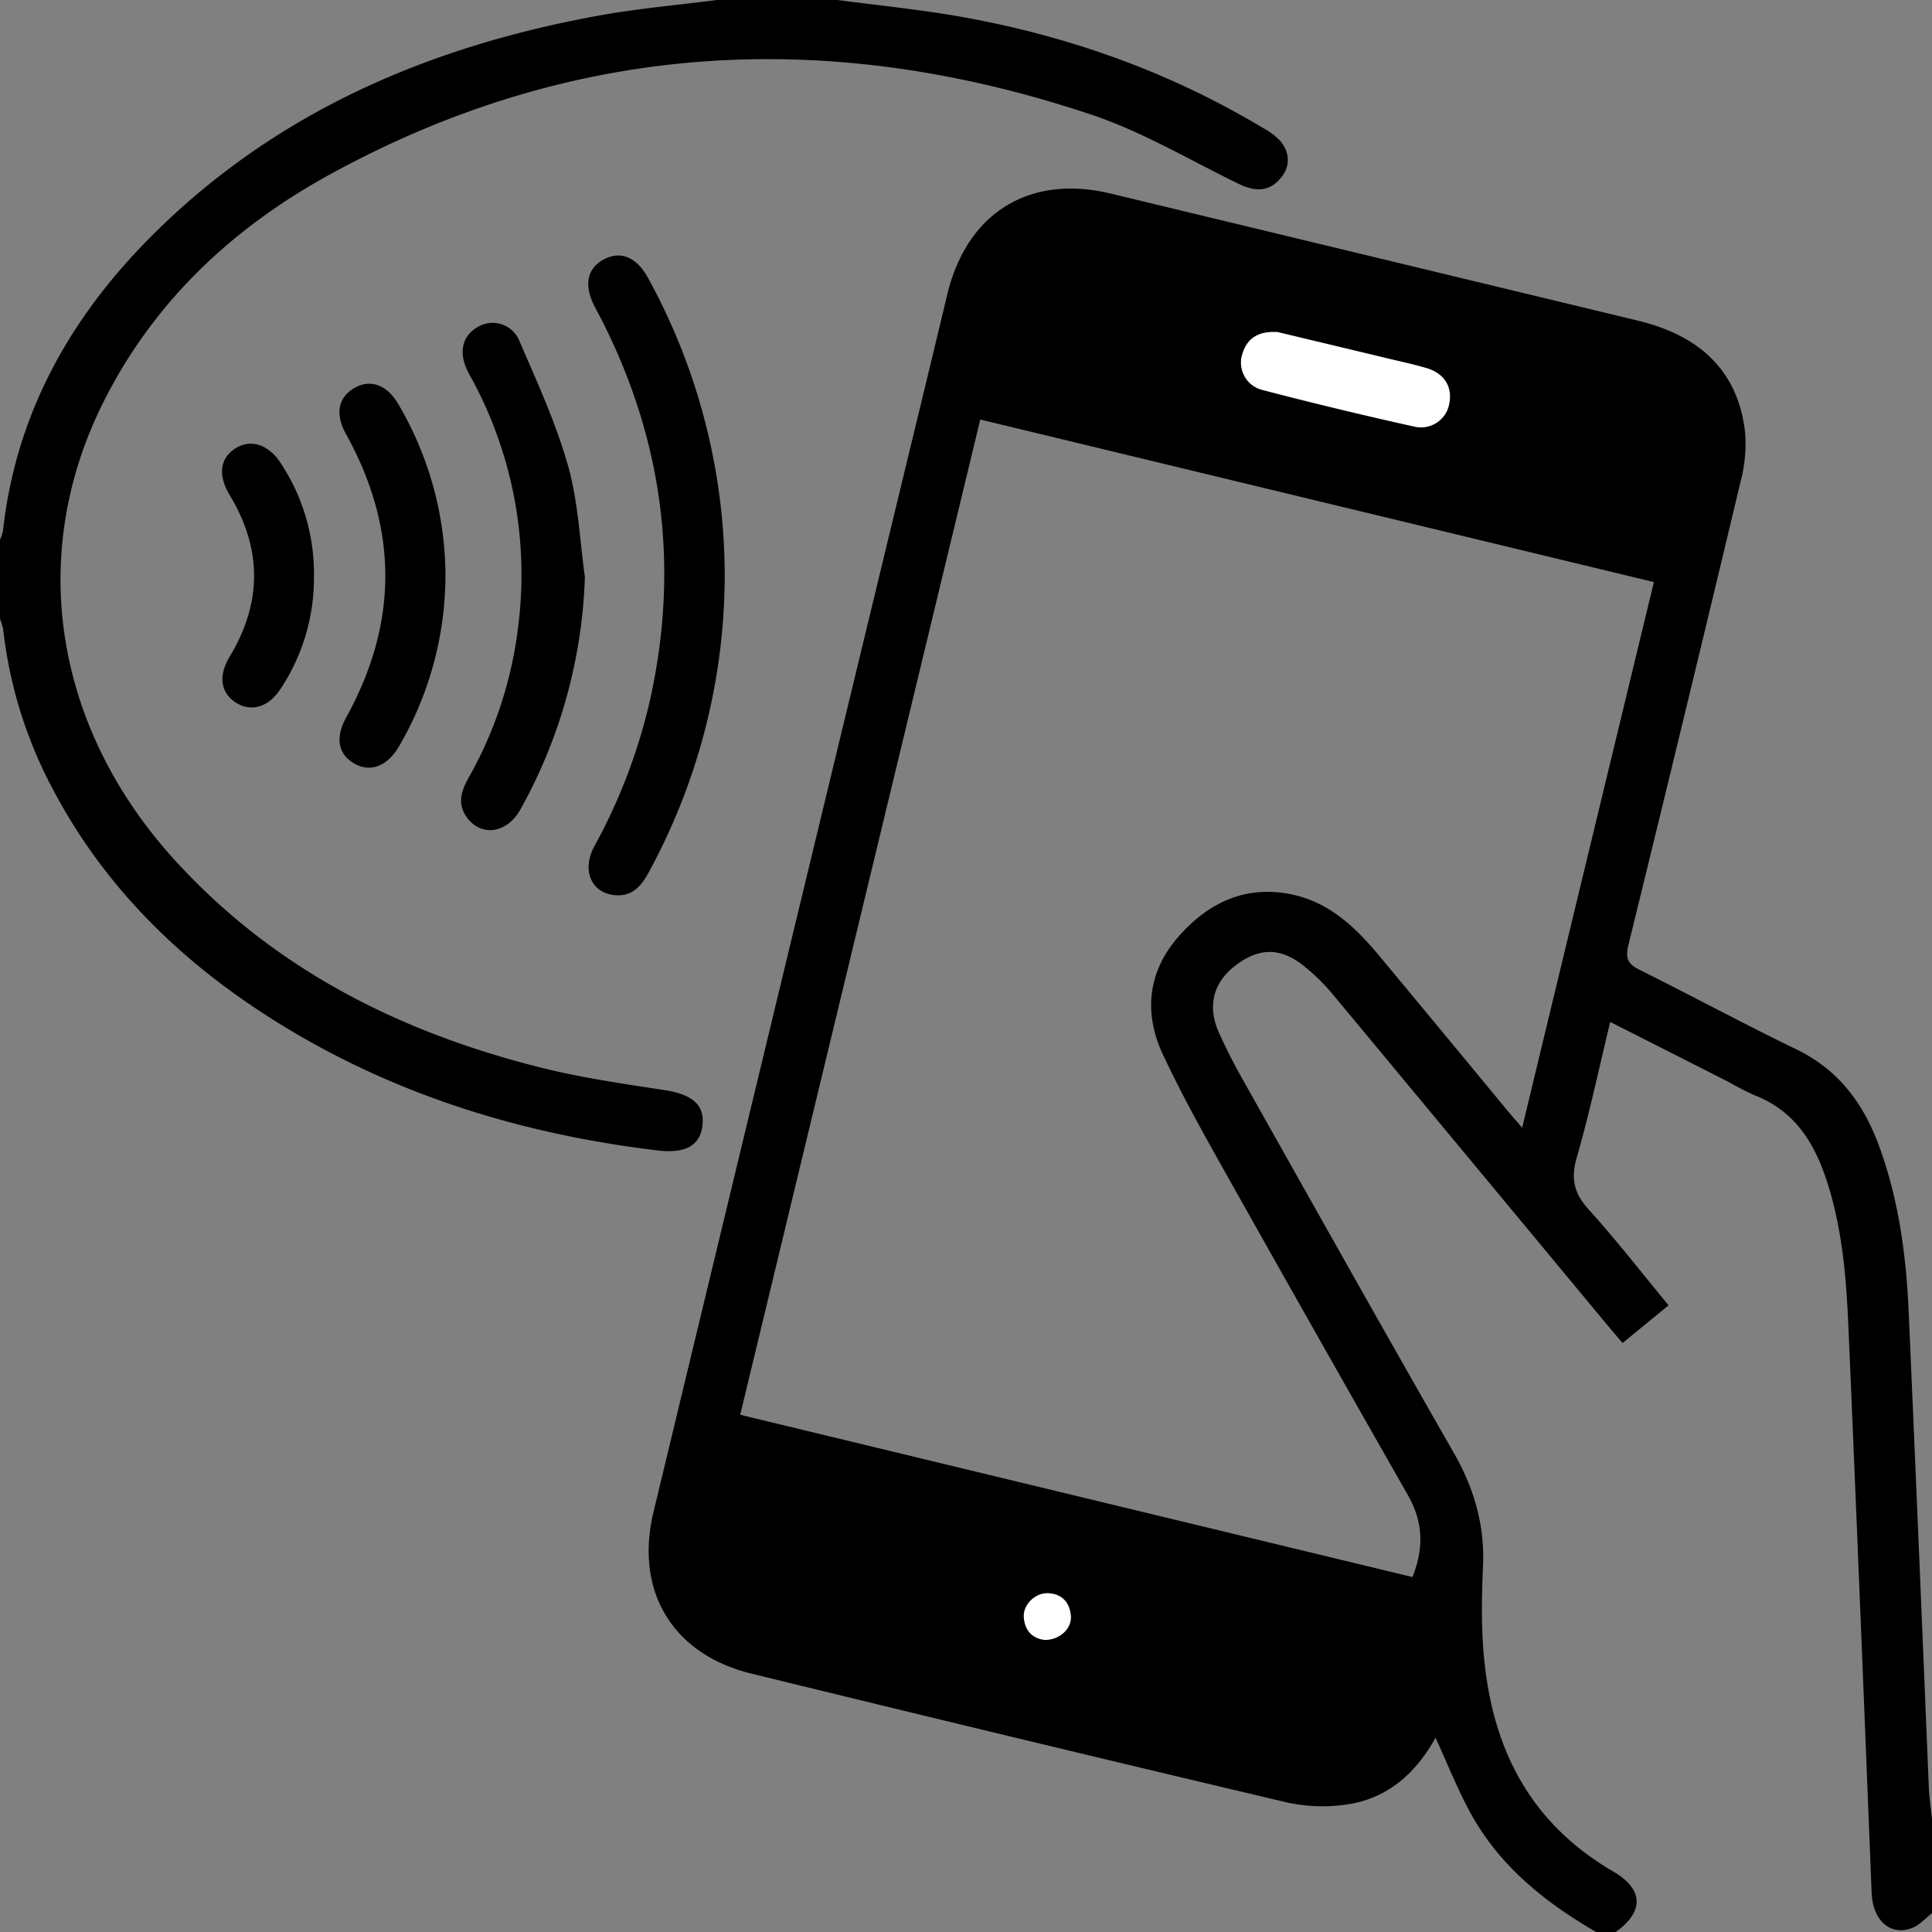 <svg id="Layer_1" data-name="Layer 1" xmlns="http://www.w3.org/2000/svg" viewBox="0 0 512 512">
    <rect x="0" y="0" width="512" height="512" fill="#808080" stroke="none"/>
    <defs>
        <style>.cls-1{fill:#fff;}</style>
    </defs>
    <title>NFC icon</title>
    <path
        d="M423,512c-13.59-7.86-25.59-17.48-33.27-31.48-3.49-6.37-6.17-13.18-9.3-20-5.14,9.28-12.58,16.05-23.32,17.66a44,44,0,0,1-16.26-.56q-70.92-16.76-141.69-34.09c-20.84-5.06-31-21.76-26-42.73q33.06-137.31,66.25-274.59c3.87-16,7.77-32,11.58-48,5.19-21.8,21.77-32.12,43.43-26.9Q364.29,68.16,434.16,85c16.87,4.08,26.48,13.81,28.29,29.43a39.2,39.2,0,0,1-1.2,13.3q-14.65,61.41-29.71,122.72c-.84,3.4-.22,5,2.94,6.55C448.34,263.9,462,271.28,475.89,278c11.29,5.43,17.93,14.35,22.11,25.77,5.22,14.25,7.17,29.05,7.83,44.06q2.75,62.91,5.33,125.83c.12,2.79.55,5.57.84,8.35v25c-1.66,1.3-3.15,3-5,3.82-5.91,2.44-10.72-1.8-11-9.27-2-50.11-4-100.22-6.17-150.32-.55-12.45-1.56-24.84-5.3-37-3.38-10.94-8.56-19.75-19.73-24.06a73.36,73.36,0,0,1-6.65-3.43l-31.43-15.93c-3,12.49-5.53,24.36-8.88,36-1.61,5.62-.67,9.47,3.22,13.76,7.33,8.08,14,16.73,21.13,25.34l-12.19,10c-1.76-2.08-3.26-3.82-4.72-5.59q-35.89-43.26-71.82-86.51a53.87,53.87,0,0,0-8.14-8c-6.28-4.89-11.91-4.64-18.2.28-5.57,4.36-7.18,10.57-4.16,17.4,1.95,4.4,4.19,8.7,6.55,12.9,18.54,32.92,37,65.86,55.79,98.67,5.37,9.39,8.2,19.18,7.71,30-.2,4.49-.32,9-.27,13.49.28,28.32,8.92,52.35,34.85,67.45,8,4.67,8.18,10.67.46,16.07Zm15.3-357.74L259.78,111.18c-21.3,88.3-42.42,175.85-63.62,263.75l178.15,43c3.08-7.61,2.84-14.64-1.19-21.69q-23.5-41.21-46.74-82.56c-6.34-11.31-12.78-22.62-18.26-34.36-5-10.75-4-21.62,4-30.88s18.15-14.1,30.65-11.31c9.76,2.18,16.63,8.81,22.78,16.21q16.94,20.37,33.78,40.8c1.11,1.34,2.27,2.64,4.06,4.72C415.11,250.18,426.62,202.57,438.3,154.26Z" />
    <path
        d="M222,0c10,1.33,20.13,2.36,30.12,4,29.32,4.93,57,14.55,82.56,29.9a17.21,17.21,0,0,1,4.72,3.58c2.59,3.27,2.53,6.9-.25,10-3.14,3.55-6.87,3.19-10.89,1.24-12.85-6.24-25.31-13.7-38.74-18.23C220,7.11,152.17,10.69,87.28,46.31c-25.89,14.21-46.92,34-60.2,60.91C7.16,147.59,14.55,193.08,46.37,228c26.26,28.81,59.48,45.49,96.7,54.86,10.78,2.71,21.86,4.33,32.87,6,7.47,1.14,10.87,3.87,10.21,9.44-.61,5.2-4.39,7.48-11.89,6.58-34.94-4.2-68-14.13-98.3-32.43-26-15.71-47.48-35.93-61.83-63.07A118,118,0,0,1,.84,166.78,15.25,15.25,0,0,0,0,164V143a11.35,11.35,0,0,0,.79-2.32C4,111.56,16.94,87,36.81,66,70.08,31,112,12.57,158.88,4.1,169.16,2.24,179.62,1.34,190,0Z" />
    <path
        d="M192.06,152.7a164.93,164.93,0,0,1-20.33,78.81c-2,3.65-4.51,6.19-9,5.7-6.11-.68-8.63-6.7-5.19-13a149.28,149.28,0,0,0,14.69-38.56c7.9-35.33,3.48-69.08-13-101.29-.53-1-1.09-2.06-1.62-3.1-2.94-5.63-2.07-10.13,2.41-12.51s8.71-.63,11.77,5A164.24,164.24,0,0,1,192.06,152.7Z" />
    <path
        d="M155,152.88a135.23,135.23,0,0,1-17.11,61.67c-3.54,6.33-10.35,7.28-14.14,2.1-2.72-3.73-1.43-7.21.53-10.71a106.83,106.83,0,0,0,13-39.56,108.78,108.78,0,0,0-11.85-65.24c-.54-1-1.12-2-1.63-3.09-2.27-4.71-1.24-9.08,2.66-11.3a7.66,7.66,0,0,1,11.26,3.78c4.67,10.8,9.61,21.6,12.81,32.86C153.23,132.88,153.62,143,155,152.88Z" />
    <path
        d="M118.05,152.59a90.13,90.13,0,0,1-12.31,45.2c-3.12,5.36-7.66,7-11.92,4.51s-5-6.86-2.07-12.19q20.76-37.58-.07-75.1c-2.92-5.28-2.08-9.66,2.18-12.15s8.63-.94,11.63,4.13A89.94,89.94,0,0,1,118.05,152.59Z" />
    <path
        d="M83.2,152.92a53.12,53.12,0,0,1-8.85,29.64c-3.16,4.85-7.74,6.22-11.8,3.66s-4.78-7.08-1.69-12.2q12.94-21.44,0-42.84c-3.12-5.15-2.58-9.66,1.41-12.28s8.79-1.3,12.14,3.86A53.09,53.09,0,0,1,83.2,152.92Z" />
    <path class="cls-1"
        d="M276.92,434.61c-3.35-.36-5.4-2.51-5.61-6.13-.19-3.29,3.1-6.46,6.5-6.27,3.74.2,5.73,2.55,6,6.14C284,431.68,280.76,434.62,276.92,434.61Z" />
    <path class="cls-1"
        d="M338.61,88c8.64,2.07,18,4.3,27.37,6.55,4,1,8.12,1.83,12.09,3,4.73,1.4,6.89,5,6,9.47a7.62,7.62,0,0,1-9.43,6q-20.19-4.47-40.19-9.7a7.45,7.45,0,0,1-5.24-9.45C330.45,89.67,333.43,87.67,338.61,88Z" />
</svg>